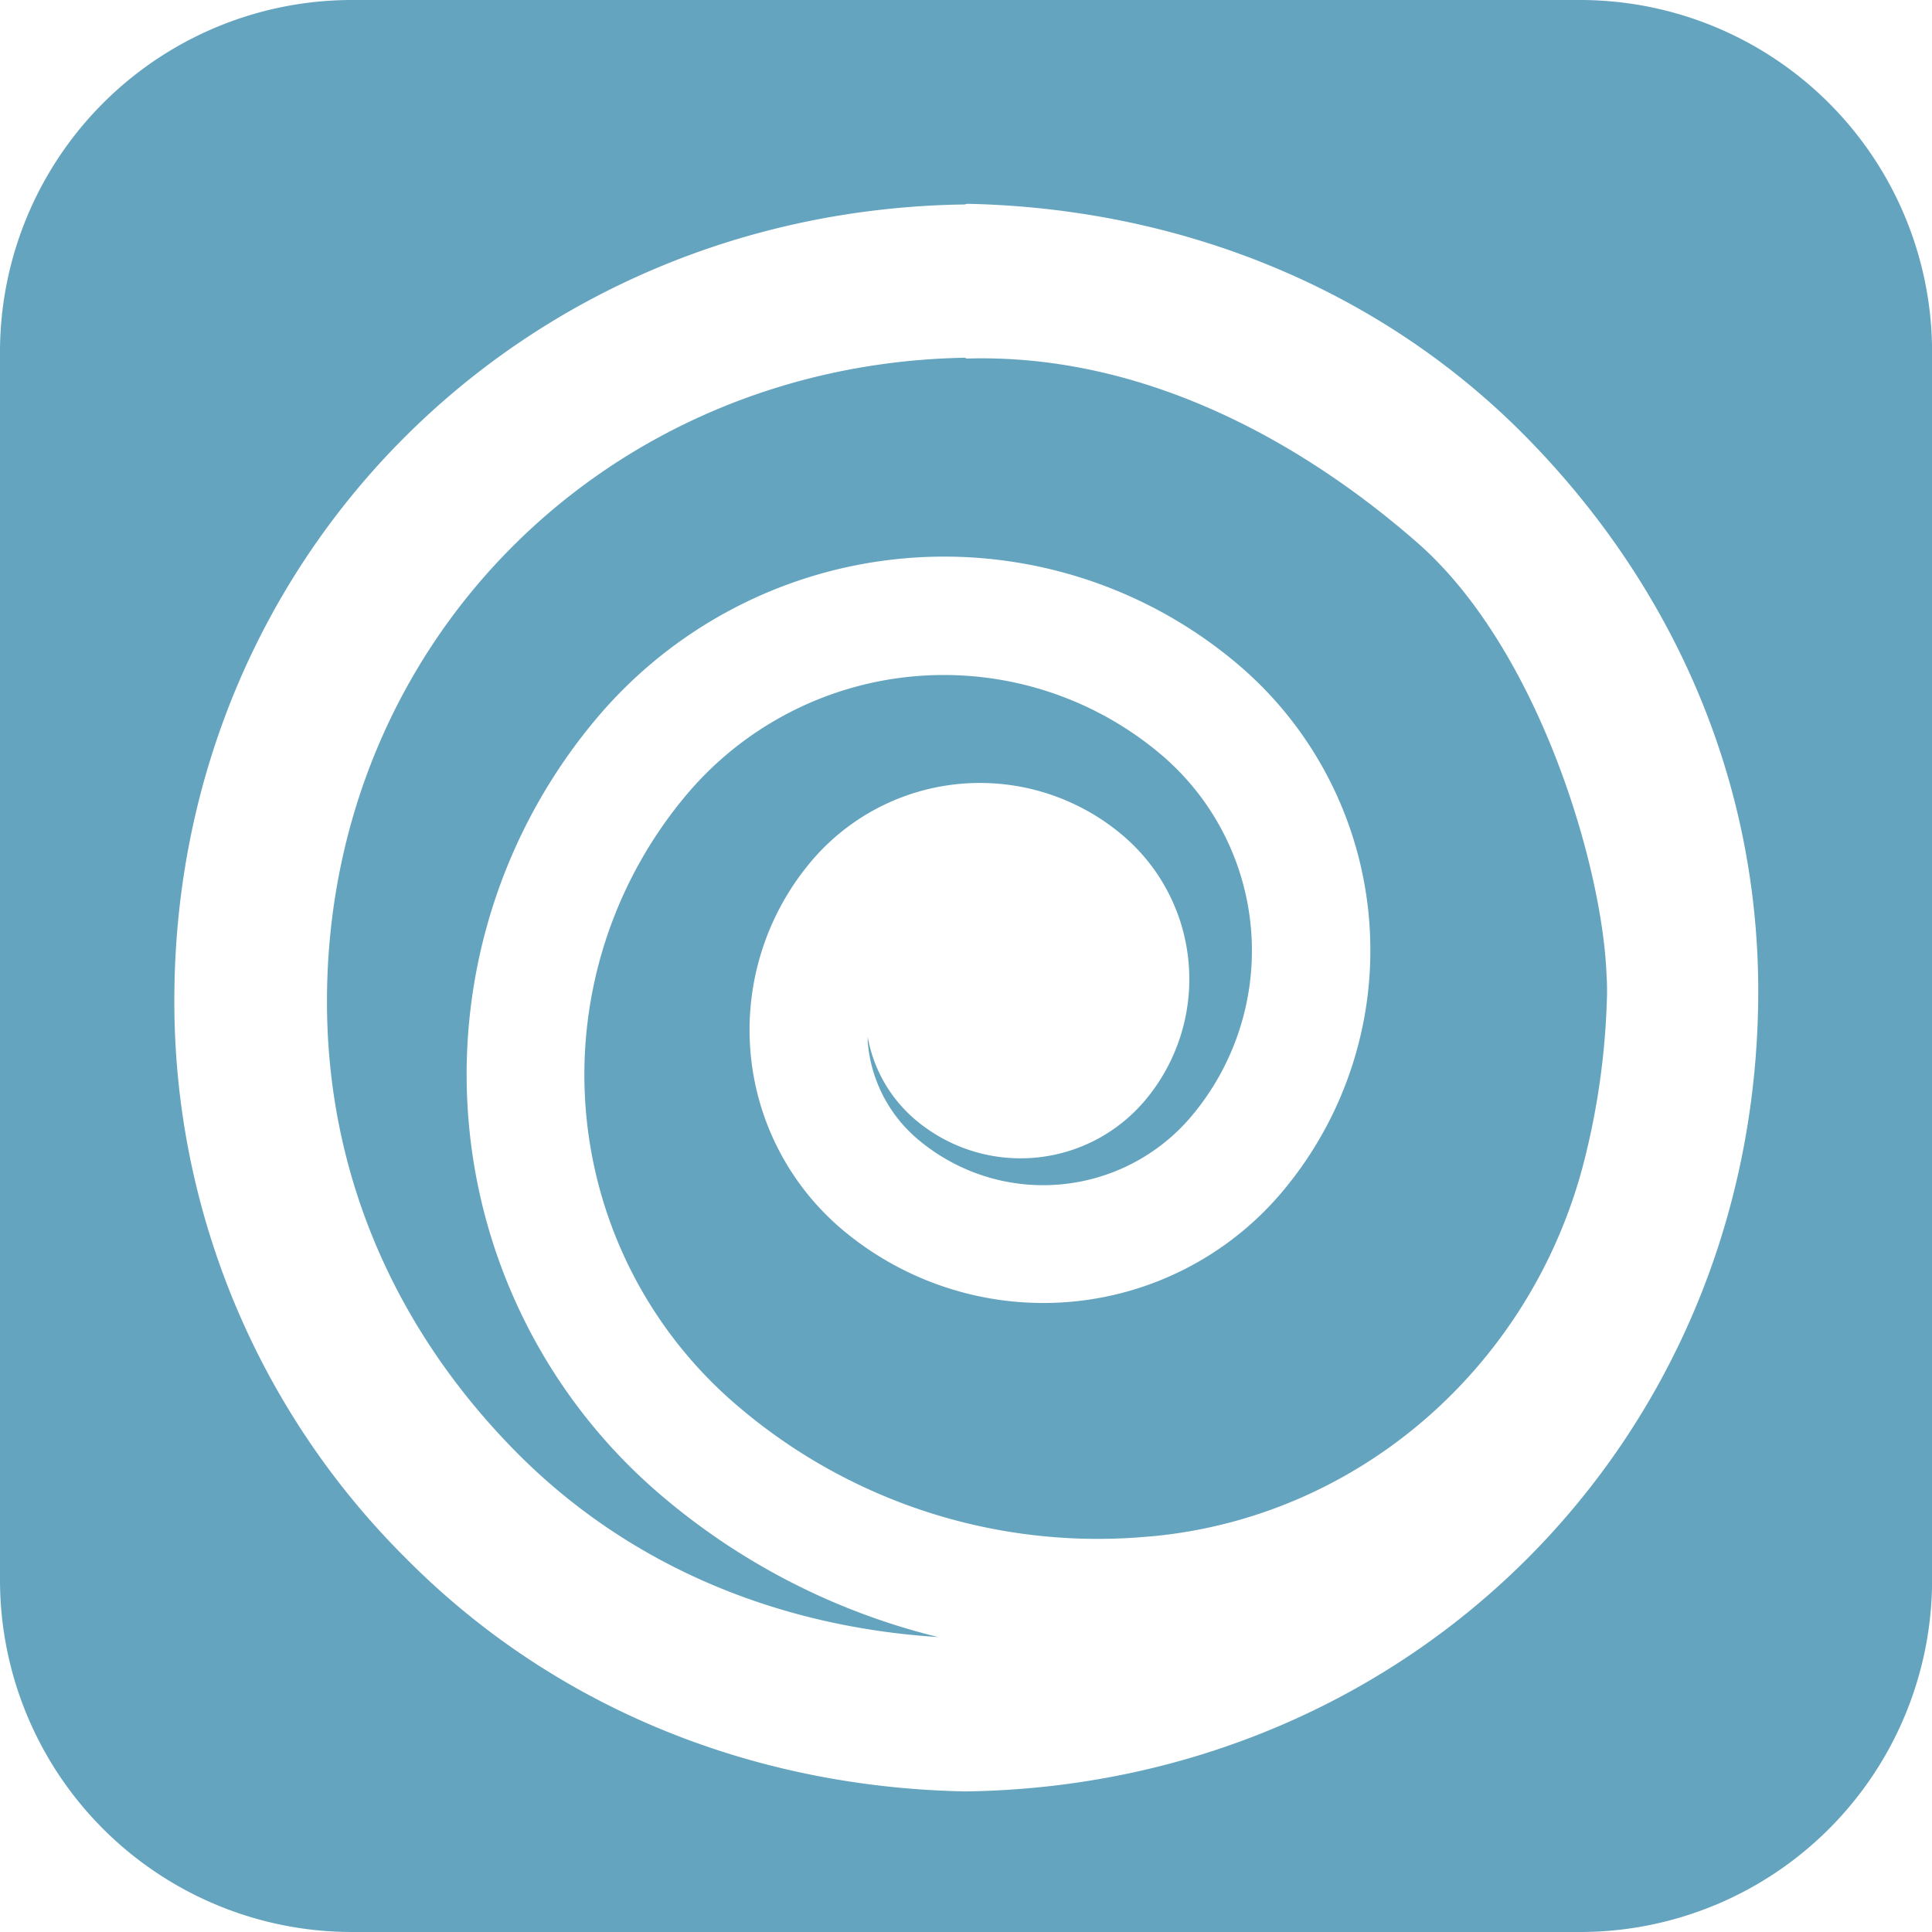 <svg id="Warstwa_1" data-name="Warstwa 1" xmlns="http://www.w3.org/2000/svg" viewBox="0 0 237.46 237.46"><defs><style>.cls-1{fill:#64a4bf;}</style></defs><title>elemental</title><path class="cls-1" d="M1685.65,75.79c-15-13.11-34.37-23.25-55.36-22.62-.06,0-.19-.1-.25-.1-43.79.79-78.13,34.69-78.39,78.64-.13,21.33,8.19,40.49,23,55.6,14,14.29,32.42,21.74,52.12,23a82.77,82.77,0,0,1-34.08-17.45A67.93,67.93,0,0,1,1585,97.14a55.84,55.84,0,0,1,78.64-6.36,46.08,46.08,0,0,1,5.25,65,38.37,38.37,0,0,1-54,4.37,32.12,32.12,0,0,1-3.66-45.26,27.13,27.13,0,0,1,38.25-3.09,23.15,23.15,0,0,1,2.64,32.64,20,20,0,0,1-28.16,2.28,17.34,17.34,0,0,1-5.85-10.17c0,.19,0,.37,0,.56a17.48,17.48,0,0,0,6.14,12,23.84,23.84,0,0,0,33.57-2.72,31.59,31.59,0,0,0-3.61-44.51,41.34,41.34,0,0,0-58.2,4.7,53.42,53.42,0,0,0,6.1,75.31,68.11,68.11,0,0,0,50,16.11l1.31-.11c25.26-2.53,46-20.85,52.56-45.37a91.52,91.52,0,0,0,3-21.34c0-.6,0-1.31-.06-2.15C1708.47,115.78,1700.62,88.89,1685.65,75.79Z" transform="translate(-1511.46 -9.1)"/><path class="cls-1" d="M1705.78,9.1H1554.61a43.27,43.27,0,0,0-43.15,43.14V203.42a43.27,43.27,0,0,0,43.15,43.14h151.17a43.27,43.27,0,0,0,43.15-43.14V52.24A43.27,43.27,0,0,0,1705.78,9.1Zm-75.54,220.18s0,0-.08,0c-25.88-.47-50.43-10.11-68.78-28.62a96.44,96.44,0,0,1-28.49-69c.2-54.37,42.91-96.7,97.15-97.43l.26-.08c25.74.51,50.48,10.11,68.72,28.64s28.77,42.6,28.54,69C1727.09,186.22,1684.85,228.47,1630.24,229.28Z" transform="translate(-1511.46 -9.1)"/></svg>